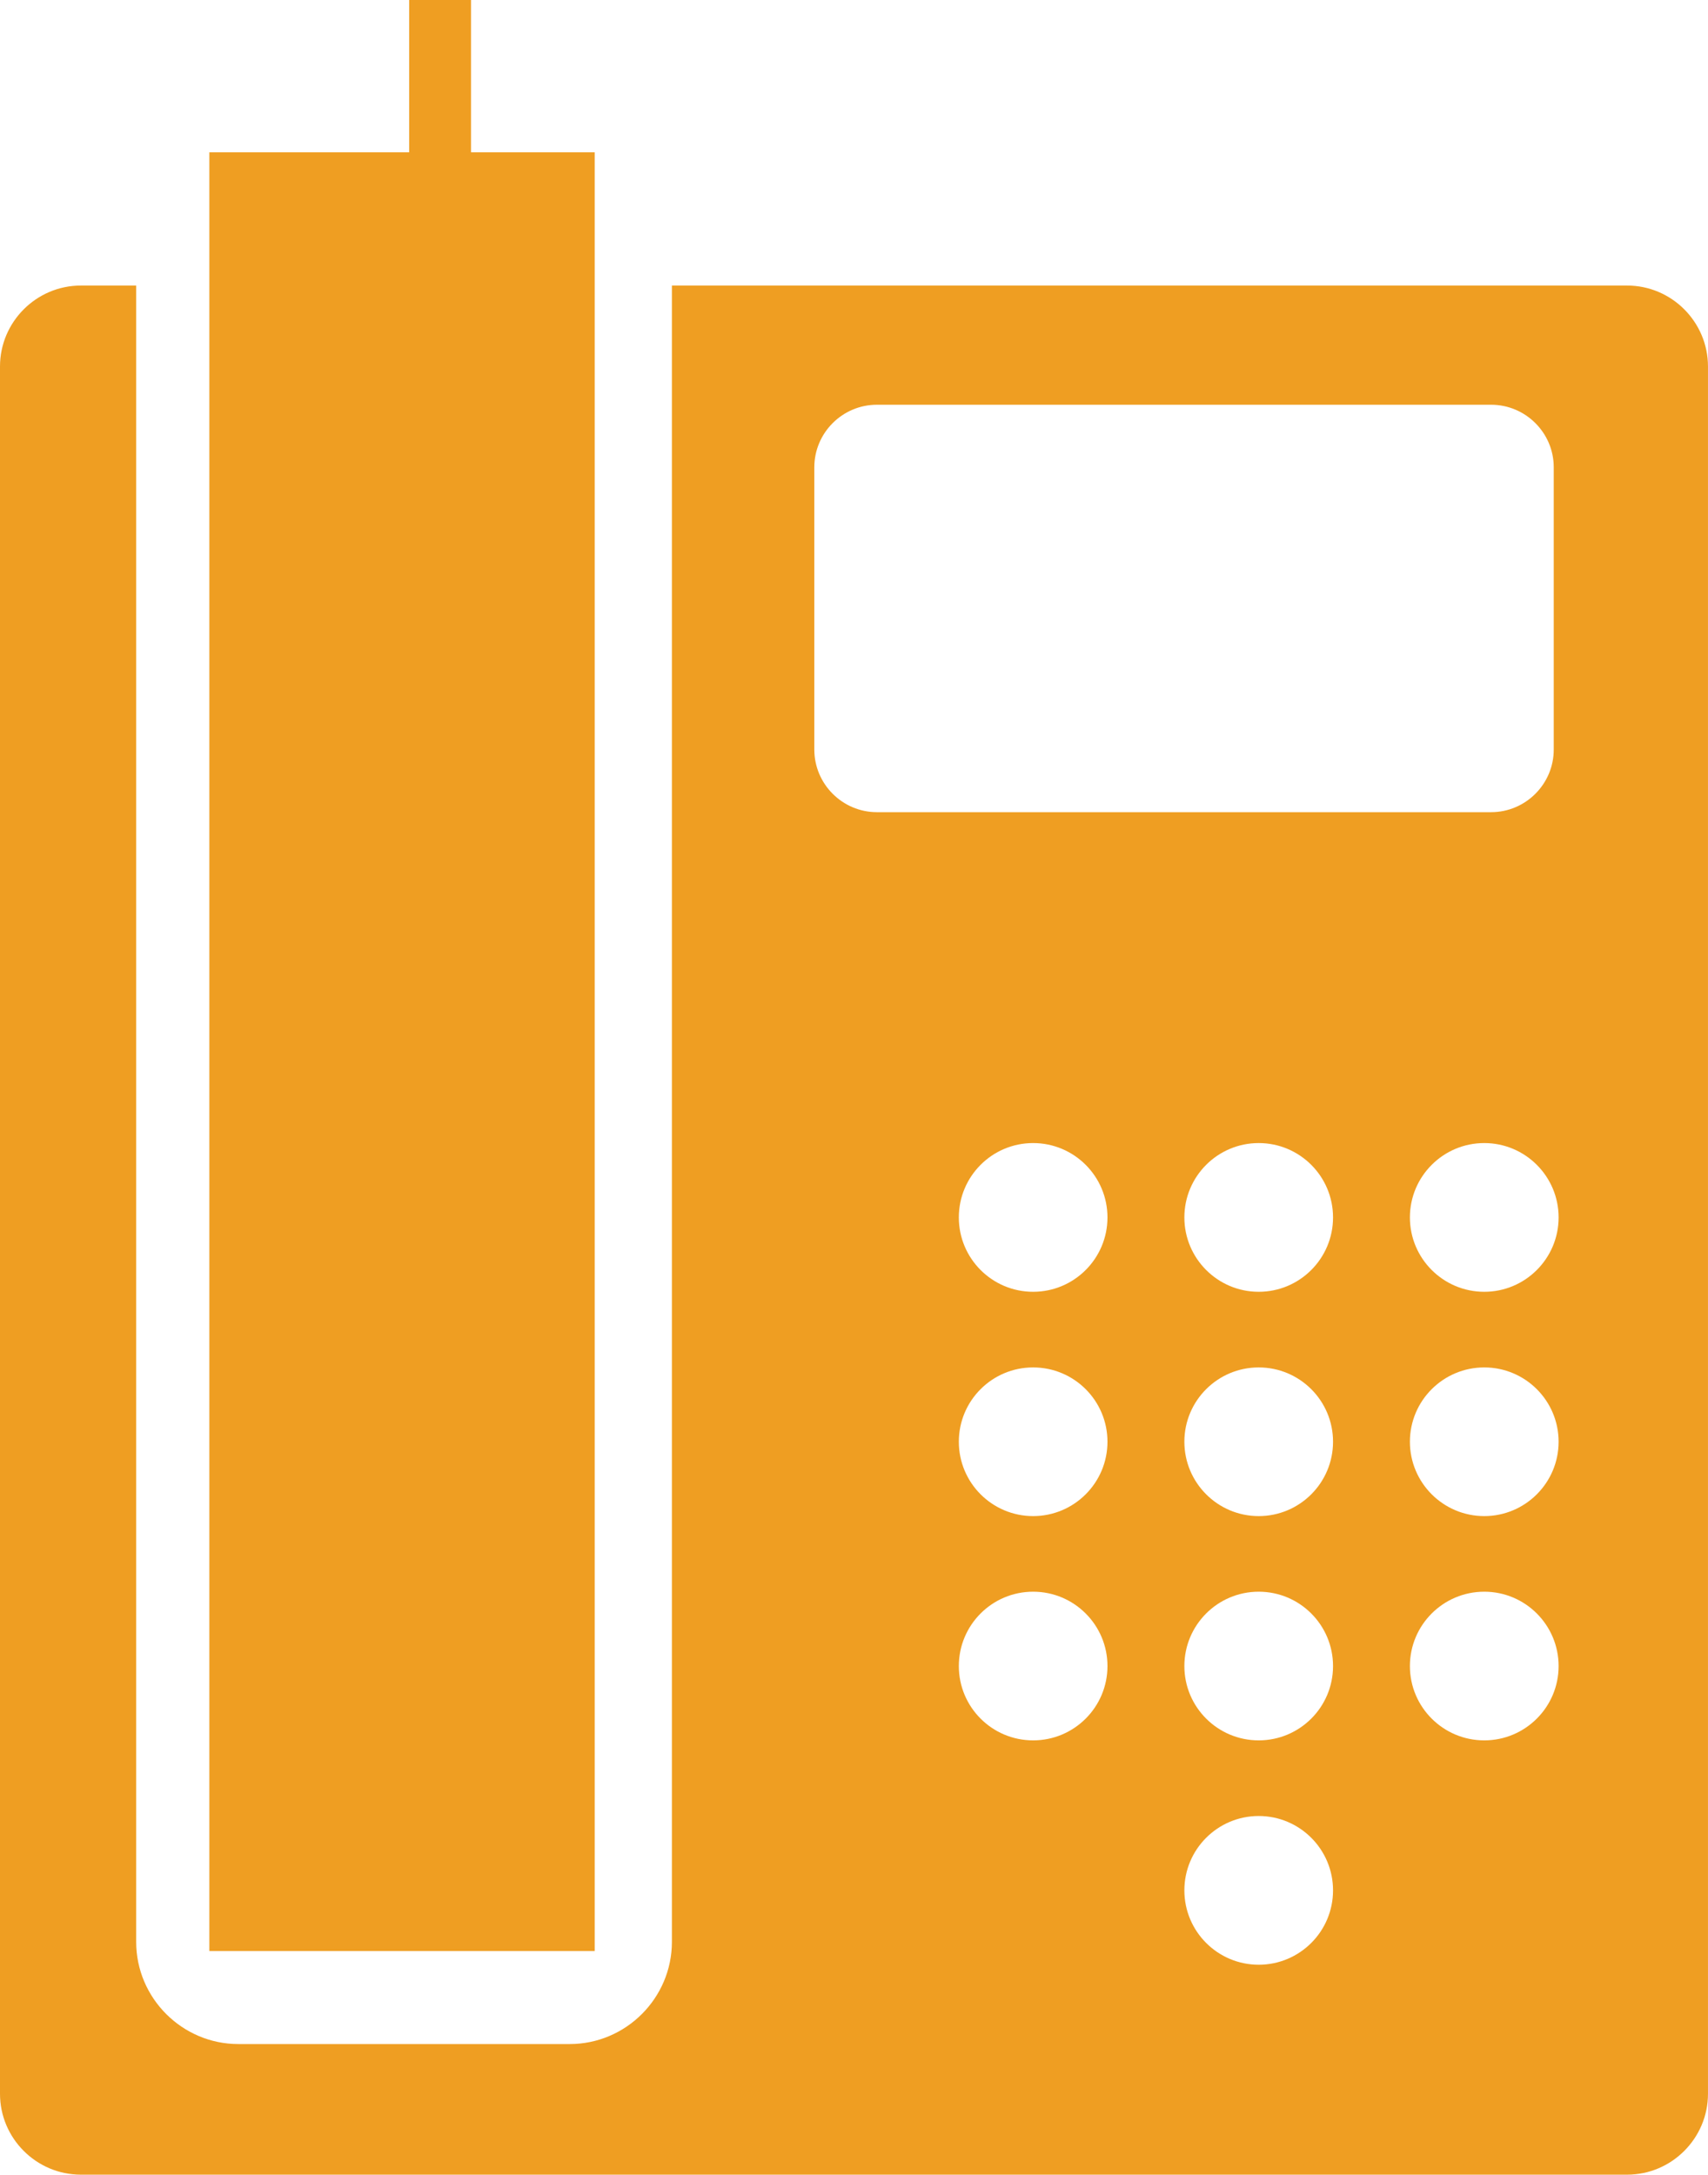 <?xml  version="1.0" encoding="utf-8"?><svg version="1.1" id="Layer_1" fill="#ef9e22" xmlns="http://www.w3.org/2000/svg" xmlns:xlink="http://www.w3.org/1999/xlink" x="0px" y="0px" width="96.527px" height="122.88px" viewBox="0 0 96.527 122.88" enable-background="new 0 0 96.527 122.88" xml:space="preserve"><g><path fill-rule="evenodd" clip-rule="evenodd" d="M11.831,8.606h11.293V0h3.495v8.606h6.991v101.638H11.831V8.606L11.831,8.606z M4.569,16.135h3.127v93.591c0,3.174,2.599,5.773,5.773,5.773h18.729c3.177,0,5.774-2.6,5.774-5.773V16.135h53.984 c2.516,0,4.57,2.057,4.57,4.572v97.604c0,2.515-2.055,4.569-4.57,4.569H4.569c-2.515,0-4.569-2.055-4.569-4.569V20.707 C0,18.191,2.055,16.135,4.569,16.135L4.569,16.135z M49.557,22.87H84.27c1.949,0,3.539,1.589,3.539,3.533v15.951 c0,1.948-1.59,3.538-3.539,3.538H49.557c-1.946,0-3.536-1.59-3.536-3.538V26.403C46.021,24.459,47.61,22.87,49.557,22.87 L49.557,22.87z M58.387,64.589c2.32,0,4.201,1.882,4.201,4.202c0,2.319-1.881,4.202-4.201,4.202s-4.199-1.883-4.199-4.202 C54.188,66.471,56.066,64.589,58.387,64.589L58.387,64.589z M71.135,102.613c2.32,0,4.201,1.883,4.201,4.202 c0,2.32-1.881,4.202-4.201,4.202c-2.318,0-4.201-1.882-4.201-4.202C66.934,104.496,68.816,102.613,71.135,102.613L71.135,102.613z M83.883,89.939c2.318,0,4.201,1.882,4.201,4.202c0,2.319-1.883,4.199-4.201,4.199c-2.32,0-4.203-1.88-4.203-4.199 C79.68,91.821,81.563,89.939,83.883,89.939L83.883,89.939z M71.135,89.939c2.32,0,4.201,1.882,4.201,4.202 c0,2.319-1.881,4.199-4.201,4.199c-2.318,0-4.201-1.88-4.201-4.199C66.934,91.821,68.816,89.939,71.135,89.939L71.135,89.939z M58.387,89.939c2.32,0,4.201,1.882,4.201,4.202c0,2.319-1.881,4.199-4.201,4.199s-4.199-1.88-4.199-4.199 C54.188,91.821,56.066,89.939,58.387,89.939L58.387,89.939z M83.883,77.266c2.318,0,4.201,1.88,4.201,4.199 s-1.883,4.202-4.201,4.202c-2.32,0-4.203-1.883-4.203-4.202S81.563,77.266,83.883,77.266L83.883,77.266z M71.135,77.266 c2.32,0,4.201,1.88,4.201,4.199s-1.881,4.202-4.201,4.202c-2.318,0-4.201-1.883-4.201-4.202S68.816,77.266,71.135,77.266 L71.135,77.266z M58.387,77.266c2.32,0,4.201,1.88,4.201,4.199s-1.881,4.202-4.201,4.202s-4.199-1.883-4.199-4.202 S56.066,77.266,58.387,77.266L58.387,77.266z M83.883,64.589c2.318,0,4.201,1.882,4.201,4.202c0,2.319-1.883,4.202-4.201,4.202 c-2.32,0-4.203-1.883-4.203-4.202C79.68,66.471,81.563,64.589,83.883,64.589L83.883,64.589z M71.135,64.589 c2.32,0,4.201,1.882,4.201,4.202c0,2.319-1.881,4.202-4.201,4.202c-2.318,0-4.201-1.883-4.201-4.202 C66.934,66.471,68.816,64.589,71.135,64.589L71.135,64.589z"/></g></svg>